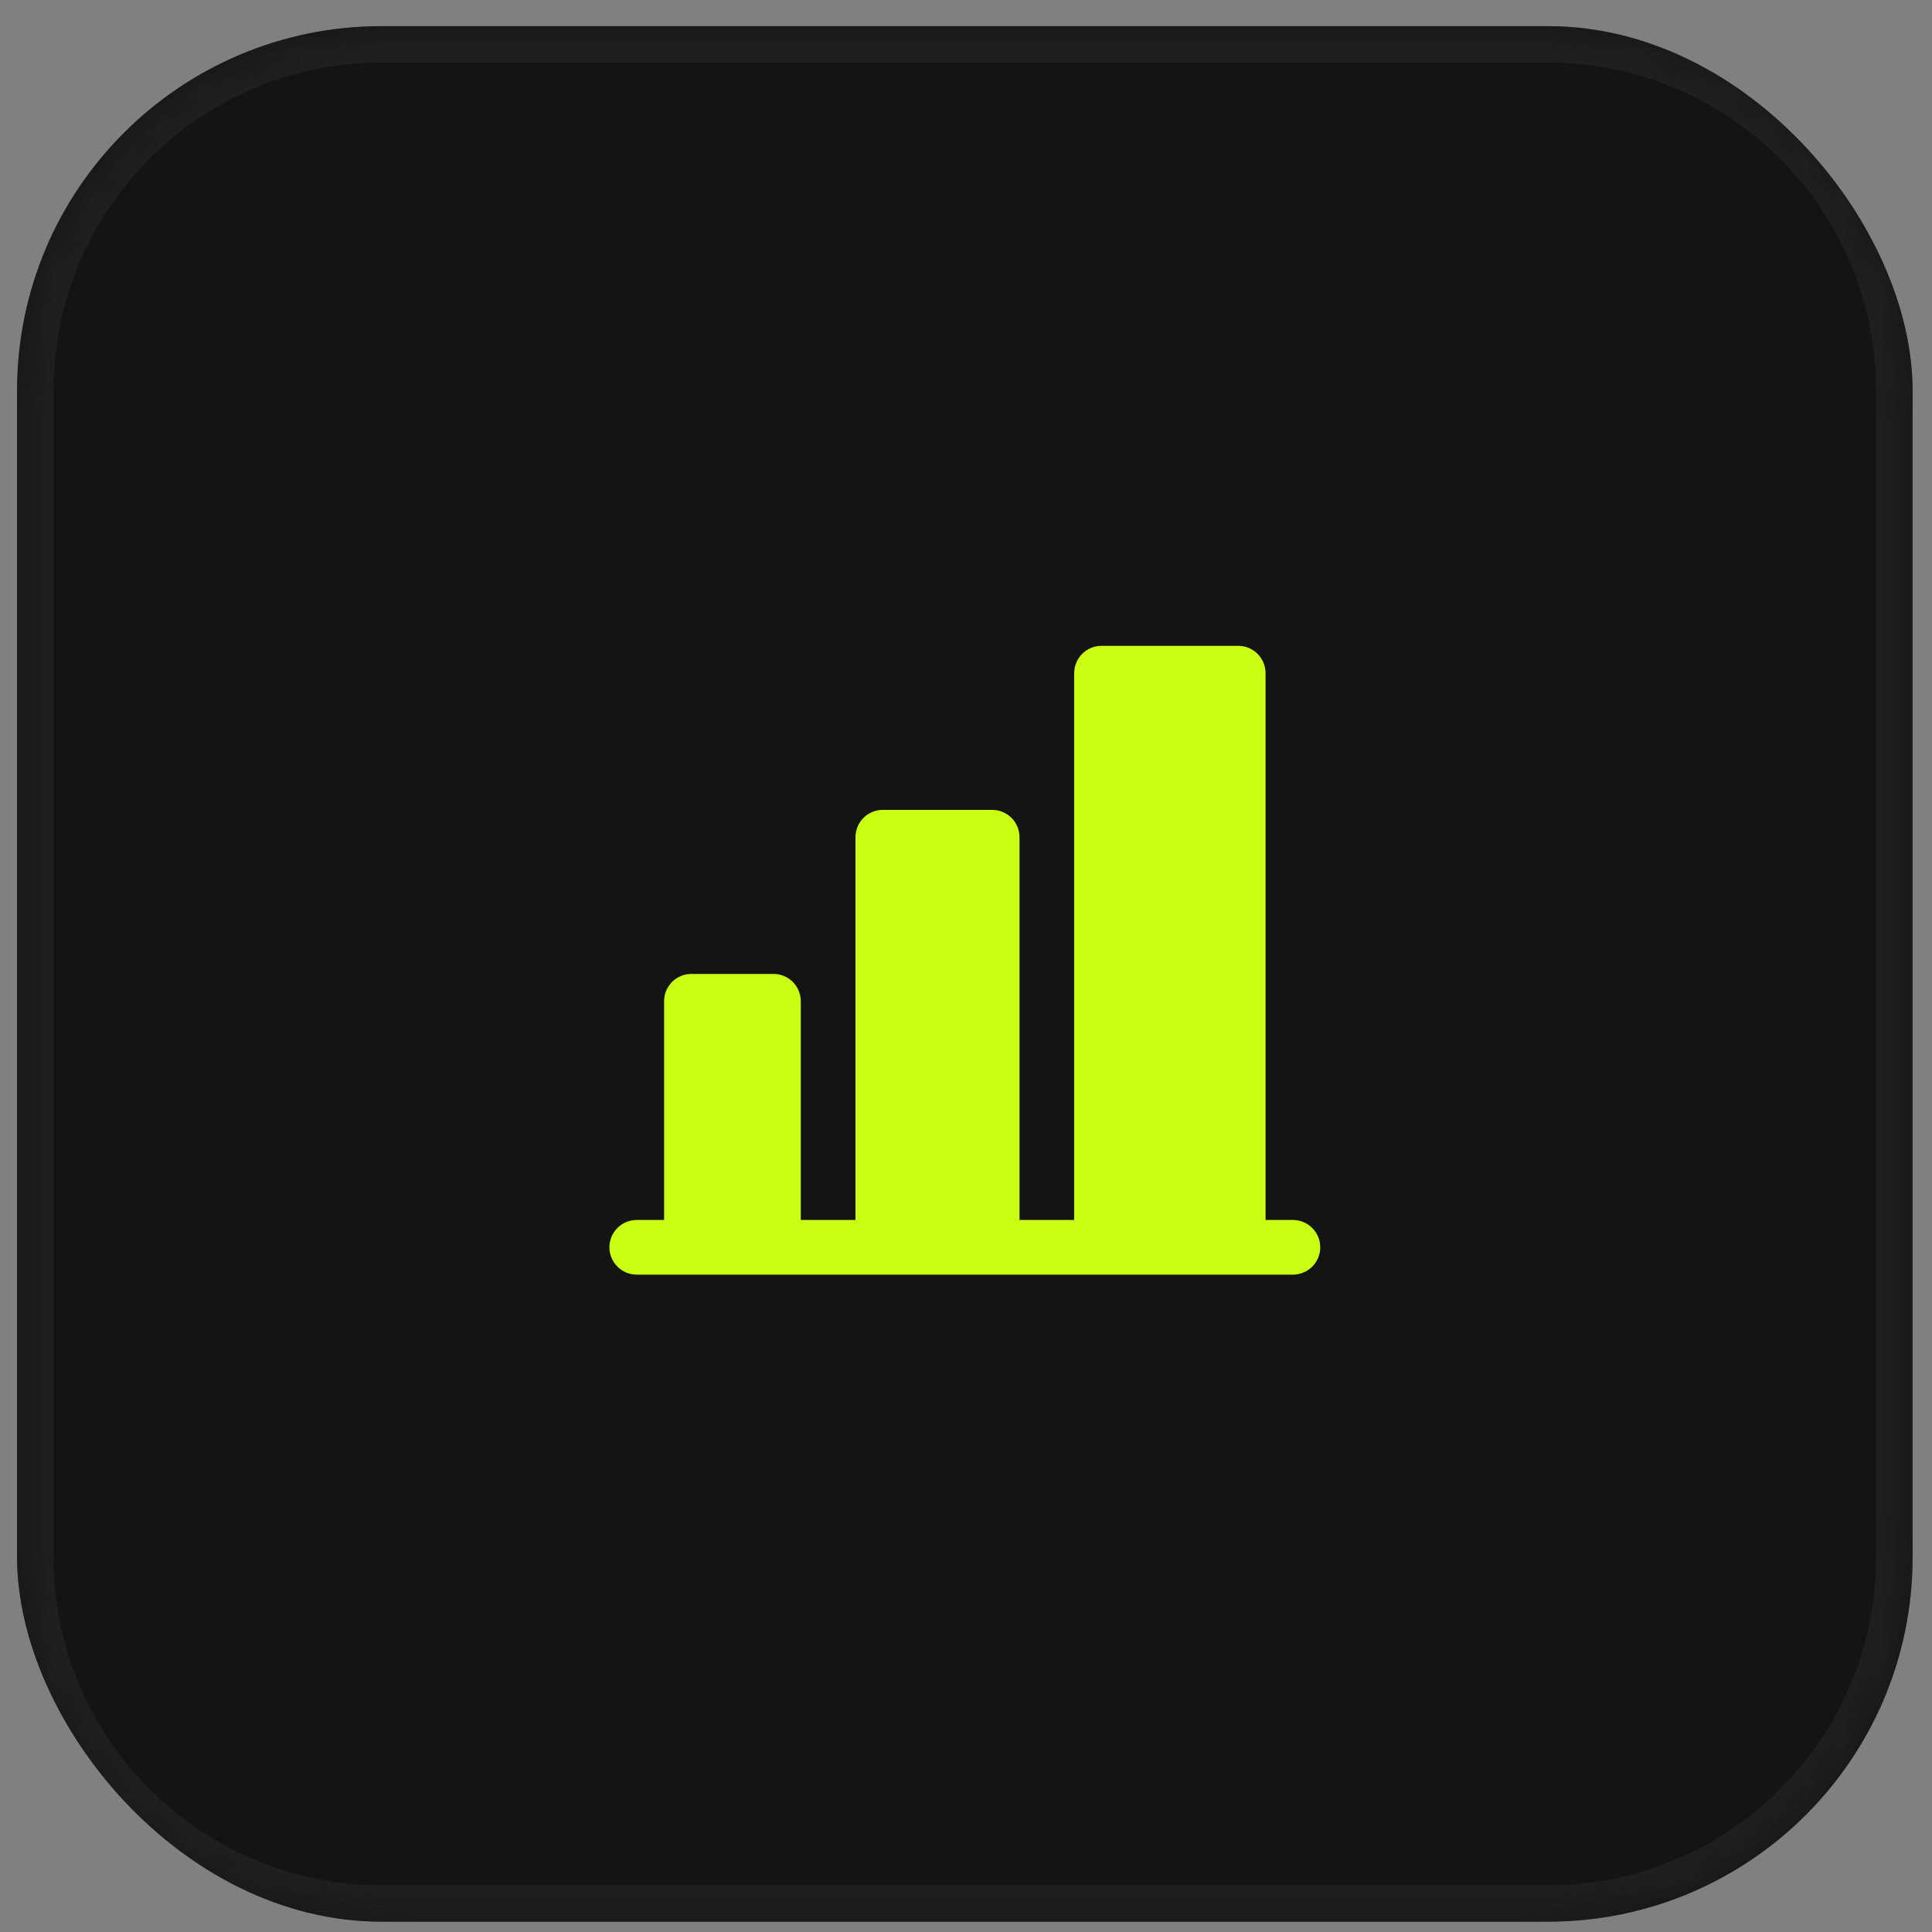 <svg width="53" height="53" viewBox="0 0 53 53" fill="none" xmlns="http://www.w3.org/2000/svg">
<rect x="0" y="0" width="53" height="53" fill="#808080" stroke="none"/>
<g clip-path="url(#clip0_504_2368)">
<rect x="0.468" y="0.717" width="52" height="52" rx="10" fill="#141414"/>
<path d="M36.218 34.217C36.218 34.416 36.139 34.606 35.998 34.747C35.858 34.888 35.667 34.967 35.468 34.967H17.468C17.269 34.967 17.078 34.888 16.937 34.747C16.797 34.606 16.718 34.416 16.718 34.217C16.718 34.018 16.797 33.827 16.937 33.687C17.078 33.546 17.269 33.467 17.468 33.467H18.218V27.467C18.218 27.268 18.297 27.077 18.437 26.936C18.578 26.796 18.769 26.717 18.968 26.717H21.218C21.417 26.717 21.608 26.796 21.748 26.936C21.889 27.077 21.968 27.268 21.968 27.467V33.467H23.468V22.967C23.468 22.768 23.547 22.577 23.687 22.436C23.828 22.296 24.019 22.217 24.218 22.217H27.218C27.417 22.217 27.608 22.296 27.748 22.436C27.889 22.577 27.968 22.768 27.968 22.967V33.467H29.468V18.467C29.468 18.268 29.547 18.077 29.687 17.936C29.828 17.796 30.019 17.717 30.218 17.717H33.968C34.167 17.717 34.358 17.796 34.498 17.936C34.639 18.077 34.718 18.268 34.718 18.467V33.467H35.468C35.667 33.467 35.858 33.546 35.998 33.687C36.139 33.827 36.218 34.018 36.218 34.217Z" fill="#CAFE15"/>
<mask id="path-3-inside-1_504_2368" fill="white">
<path d="M0.468 10.717C0.468 5.194 4.945 0.717 10.468 0.717H42.468C47.991 0.717 52.468 5.194 52.468 10.717V42.717C52.468 48.24 47.991 52.717 42.468 52.717H10.468C4.945 52.717 0.468 48.24 0.468 42.717V10.717Z"/>
</mask>
<path d="M10.468 1.717H42.468V-0.283H10.468V1.717ZM51.468 10.717V42.717H53.468V10.717H51.468ZM42.468 51.717H10.468V53.717H42.468V51.717ZM1.468 42.717V10.717H-0.532V42.717H1.468ZM10.468 51.717C5.497 51.717 1.468 47.687 1.468 42.717H-0.532C-0.532 48.792 4.393 53.717 10.468 53.717V51.717ZM51.468 42.717C51.468 47.687 47.438 51.717 42.468 51.717V53.717C48.543 53.717 53.468 48.792 53.468 42.717H51.468ZM42.468 1.717C47.438 1.717 51.468 5.746 51.468 10.717H53.468C53.468 4.642 48.543 -0.283 42.468 -0.283V1.717ZM10.468 -0.283C4.393 -0.283 -0.532 4.642 -0.532 10.717H1.468C1.468 5.746 5.497 1.717 10.468 1.717V-0.283Z" fill="#1F1F1F" mask="url(#path-3-inside-1_504_2368)"/>
</g>
<defs>
<clipPath id="clip0_504_2368">
<rect x="0.468" y="0.717" width="52" height="52" rx="10" fill="white"/>
</clipPath>
</defs>
</svg>
